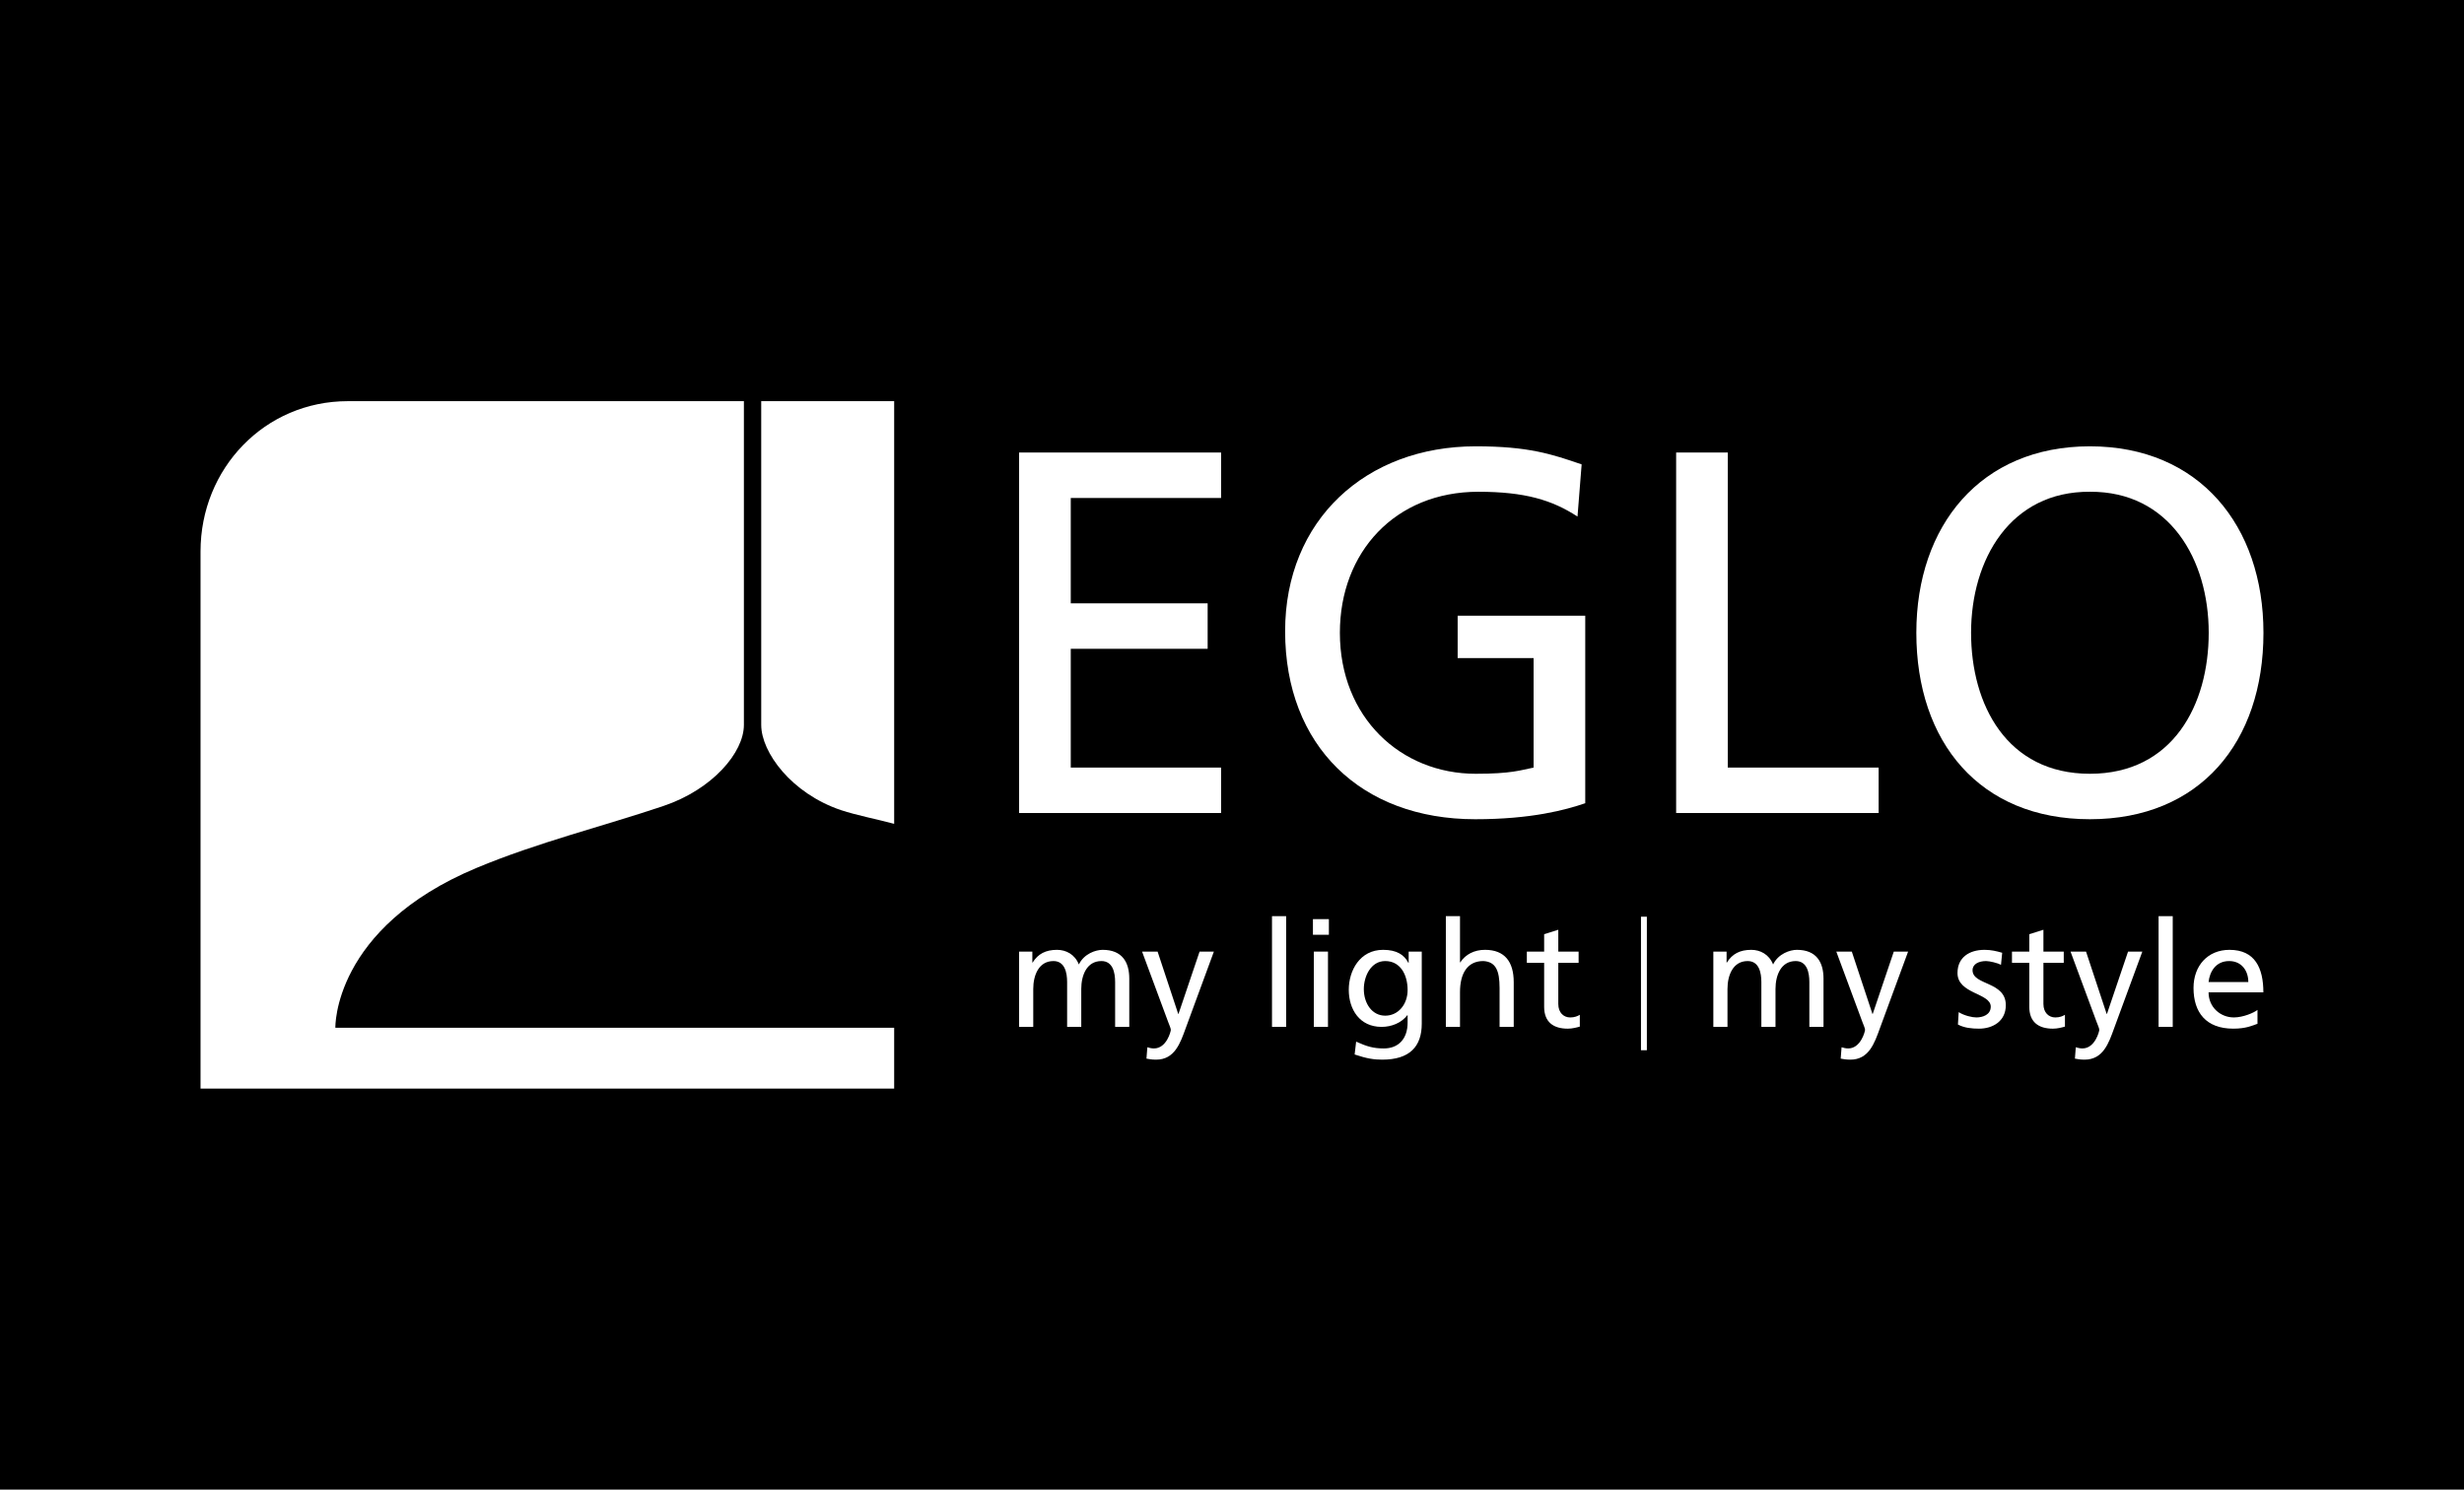 <svg width="215" height="130" viewBox="0 0 215 130" fill="none" xmlns="http://www.w3.org/2000/svg">
<rect width="215" height="130" fill="black"/>
<path d="M88.923 39.491H106.547V43.459H93.431V52.653H105.375V56.62H93.431V66.986H106.547V70.952H88.923V39.491" fill="white"/>
<path d="M137.647 45.08C135.438 43.637 133.05 42.916 128.993 42.916C121.736 42.916 116.913 48.19 116.913 55.222C116.913 62.614 122.231 67.527 128.767 67.527C131.878 67.527 132.689 67.212 133.816 66.986V57.43H127.19V53.735H138.323V70.096C136.61 70.682 133.635 71.494 128.722 71.494C118.761 71.494 112.135 65.093 112.135 55.086C112.135 45.397 119.167 38.95 128.767 38.95C133.365 38.95 135.393 39.628 138.008 40.527L137.647 45.08" fill="white"/>
<path d="M146.254 39.491H150.761V66.986H163.923V70.952H146.254V39.491" fill="white"/>
<path d="M182.357 67.527C189.613 67.527 192.725 61.487 192.725 55.222C192.725 48.822 189.298 42.871 182.357 42.916C175.416 42.871 171.989 48.822 171.989 55.222C171.989 61.487 175.1 67.527 182.357 67.527ZM182.357 38.95C191.912 38.95 197.501 45.892 197.501 55.222C197.501 64.777 191.958 71.494 182.357 71.494C172.755 71.494 167.213 64.777 167.213 55.222C167.213 45.892 172.8 38.95 182.357 38.95" fill="white"/>
<path d="M88.923 83.046H90.079V83.999H90.105C90.578 83.239 91.248 82.892 92.233 82.892C93.008 82.892 93.782 83.277 94.137 84.167C94.597 83.227 95.608 82.892 96.212 82.892C97.919 82.892 98.537 83.974 98.537 85.404V89.616H97.302V85.7C97.302 84.888 97.105 83.871 96.106 83.871C94.846 83.871 94.347 85.081 94.347 86.305V89.616H93.113V85.7C93.113 84.888 92.915 83.871 91.918 83.871C90.657 83.871 90.158 85.081 90.158 86.305V89.616H88.923V83.046" fill="white"/>
<path d="M100.114 91.394C100.272 91.445 100.482 91.497 100.692 91.497C101.796 91.497 102.163 90.002 102.163 89.874C102.163 89.732 102.006 89.398 101.927 89.179L99.654 83.046H101.008L102.806 88.482H102.833L104.671 83.046H105.919L103.45 89.758C102.99 91.02 102.504 92.476 100.876 92.476C100.482 92.476 100.259 92.424 100.036 92.386L100.114 91.394" fill="white"/>
<path d="M110.99 79.953H112.224V89.616H110.99V79.953Z" fill="white"/>
<path d="M114.641 83.045H115.875V89.616H114.641V83.045ZM115.954 81.577H114.562V80.212H115.954V81.577Z" fill="white"/>
<path d="M122.823 86.409C122.823 85.043 122.18 83.871 120.867 83.871C119.619 83.871 119.002 85.198 119.002 86.319C119.002 87.555 119.711 88.637 120.867 88.637C122.023 88.637 122.823 87.632 122.823 86.409V86.409ZM124.058 89.333C124.058 91.33 123.007 92.476 120.604 92.476C119.895 92.476 119.278 92.386 118.201 92.025L118.332 90.904C119.278 91.33 119.842 91.497 120.748 91.497C122.048 91.497 122.823 90.634 122.823 89.243V88.599H122.797C122.272 89.281 121.405 89.616 120.552 89.616C118.634 89.616 117.689 88.084 117.689 86.383C117.689 84.695 118.661 82.892 120.683 82.892C121.865 82.892 122.522 83.317 122.889 84.026H122.915V83.046H124.058V89.333" fill="white"/>
<path d="M126.16 79.953H127.395V83.986H127.42C127.867 83.291 128.642 82.891 129.574 82.891C131.307 82.891 132.083 83.948 132.083 85.712V89.616H130.848V86.215C130.848 84.682 130.506 83.934 129.43 83.87C128.024 83.87 127.395 84.977 127.395 86.576V89.616H126.16V79.953" fill="white"/>
<path d="M137.744 84.026H135.971V87.619C135.971 88.38 136.444 88.792 137.009 88.792C137.39 88.792 137.665 88.676 137.849 88.561V89.592C137.573 89.669 137.192 89.772 136.798 89.772C135.524 89.772 134.737 89.179 134.737 87.865V84.026H133.227V83.046H134.737V81.527L135.971 81.14V83.046H137.744V84.026" fill="white"/>
<path d="M143.699 80V91.653H143.185V80H143.699Z" fill="white"/>
<path d="M149.5 83.046H150.656V83.999H150.683C151.155 83.239 151.826 82.892 152.809 82.892C153.584 82.892 154.358 83.277 154.714 84.167C155.173 83.227 156.184 82.892 156.788 82.892C158.496 82.892 159.113 83.974 159.113 85.404V89.616H157.878V85.7C157.878 84.888 157.682 83.871 156.684 83.871C155.423 83.871 154.924 85.081 154.924 86.305V89.616H153.69V85.7C153.69 84.888 153.492 83.871 152.493 83.871C151.233 83.871 150.734 85.081 150.734 86.305V89.616H149.5V83.046" fill="white"/>
<path d="M160.69 91.394C160.848 91.445 161.059 91.497 161.268 91.497C162.37 91.497 162.738 90.002 162.738 89.874C162.738 89.732 162.582 89.398 162.503 89.179L160.23 83.046H161.583L163.382 88.482H163.409L165.246 83.046H166.495L164.025 89.758C163.565 91.02 163.081 92.476 161.452 92.476C161.059 92.476 160.835 92.424 160.612 92.386L160.69 91.394" fill="white"/>
<path d="M170.908 88.328C171.395 88.637 172.091 88.791 172.446 88.791C173.01 88.791 173.706 88.56 173.706 87.851C173.706 86.653 170.804 86.756 170.804 84.915C170.804 83.548 171.841 82.892 173.167 82.892C173.745 82.892 174.218 83.007 174.704 83.149L174.599 84.205C174.325 84.039 173.587 83.871 173.299 83.871C172.669 83.871 172.118 84.128 172.118 84.669C172.118 86.009 175.02 85.623 175.02 87.722C175.02 89.127 173.877 89.771 172.683 89.771C172.052 89.771 171.408 89.707 170.842 89.411L170.908 88.328" fill="white"/>
<path d="M180.076 84.026H178.302V87.619C178.302 88.38 178.775 88.792 179.341 88.792C179.721 88.792 179.996 88.676 180.18 88.561V89.592C179.905 89.669 179.525 89.772 179.13 89.772C177.855 89.772 177.069 89.179 177.069 87.865V84.026H175.558V83.046H177.069V81.527L178.302 81.14V83.046H180.076V84.026" fill="white"/>
<path d="M181.127 91.394C181.285 91.445 181.495 91.497 181.705 91.497C182.808 91.497 183.177 90.002 183.177 89.874C183.177 89.732 183.019 89.398 182.94 89.179L180.668 83.046H182.02L183.819 88.482H183.846L185.686 83.046H186.931L184.463 89.758C184.004 91.02 183.518 92.476 181.889 92.476C181.495 92.476 181.272 92.424 181.049 92.386L181.127 91.394" fill="white"/>
<path d="M188.351 79.953H189.585V89.616H188.351V79.953Z" fill="white"/>
<path d="M196.18 85.7C196.18 84.695 195.576 83.871 194.511 83.871C193.303 83.871 192.804 84.85 192.712 85.7H196.18ZM196.98 89.345C196.507 89.513 195.969 89.771 194.866 89.771C192.489 89.771 191.399 88.353 191.399 86.215C191.399 84.27 192.647 82.892 194.538 82.892C196.769 82.892 197.493 84.489 197.493 86.602H192.712C192.712 87.904 193.75 88.791 194.918 88.791C195.733 88.791 196.678 88.379 196.98 88.135V89.345" fill="white"/>
<path d="M66.561 35H64.826L64.447 39.818L62.126 54.308L58.785 67.59L36.734 71.515L25.951 90.309L76.065 89.923L78.022 89.938V71.546L73.679 70.471L67.472 64.499L66.561 35" fill="black"/>
<path d="M29.263 89.691C29.263 89.691 29.024 80.989 41.586 75.741C46.915 73.513 52.617 72.114 57.873 70.343C62.197 68.887 64.91 65.653 64.91 63.265V35.009H30.354C23.103 35.009 17.498 40.877 17.498 48.127V95H78.022V89.691H29.263" fill="white"/>
<path d="M66.422 63.265C66.422 65.653 69.058 69.242 73.382 70.7C74.692 71.138 76.65 71.523 78.022 71.896V35.009H66.421L66.422 63.265" fill="white"/>
</svg>
